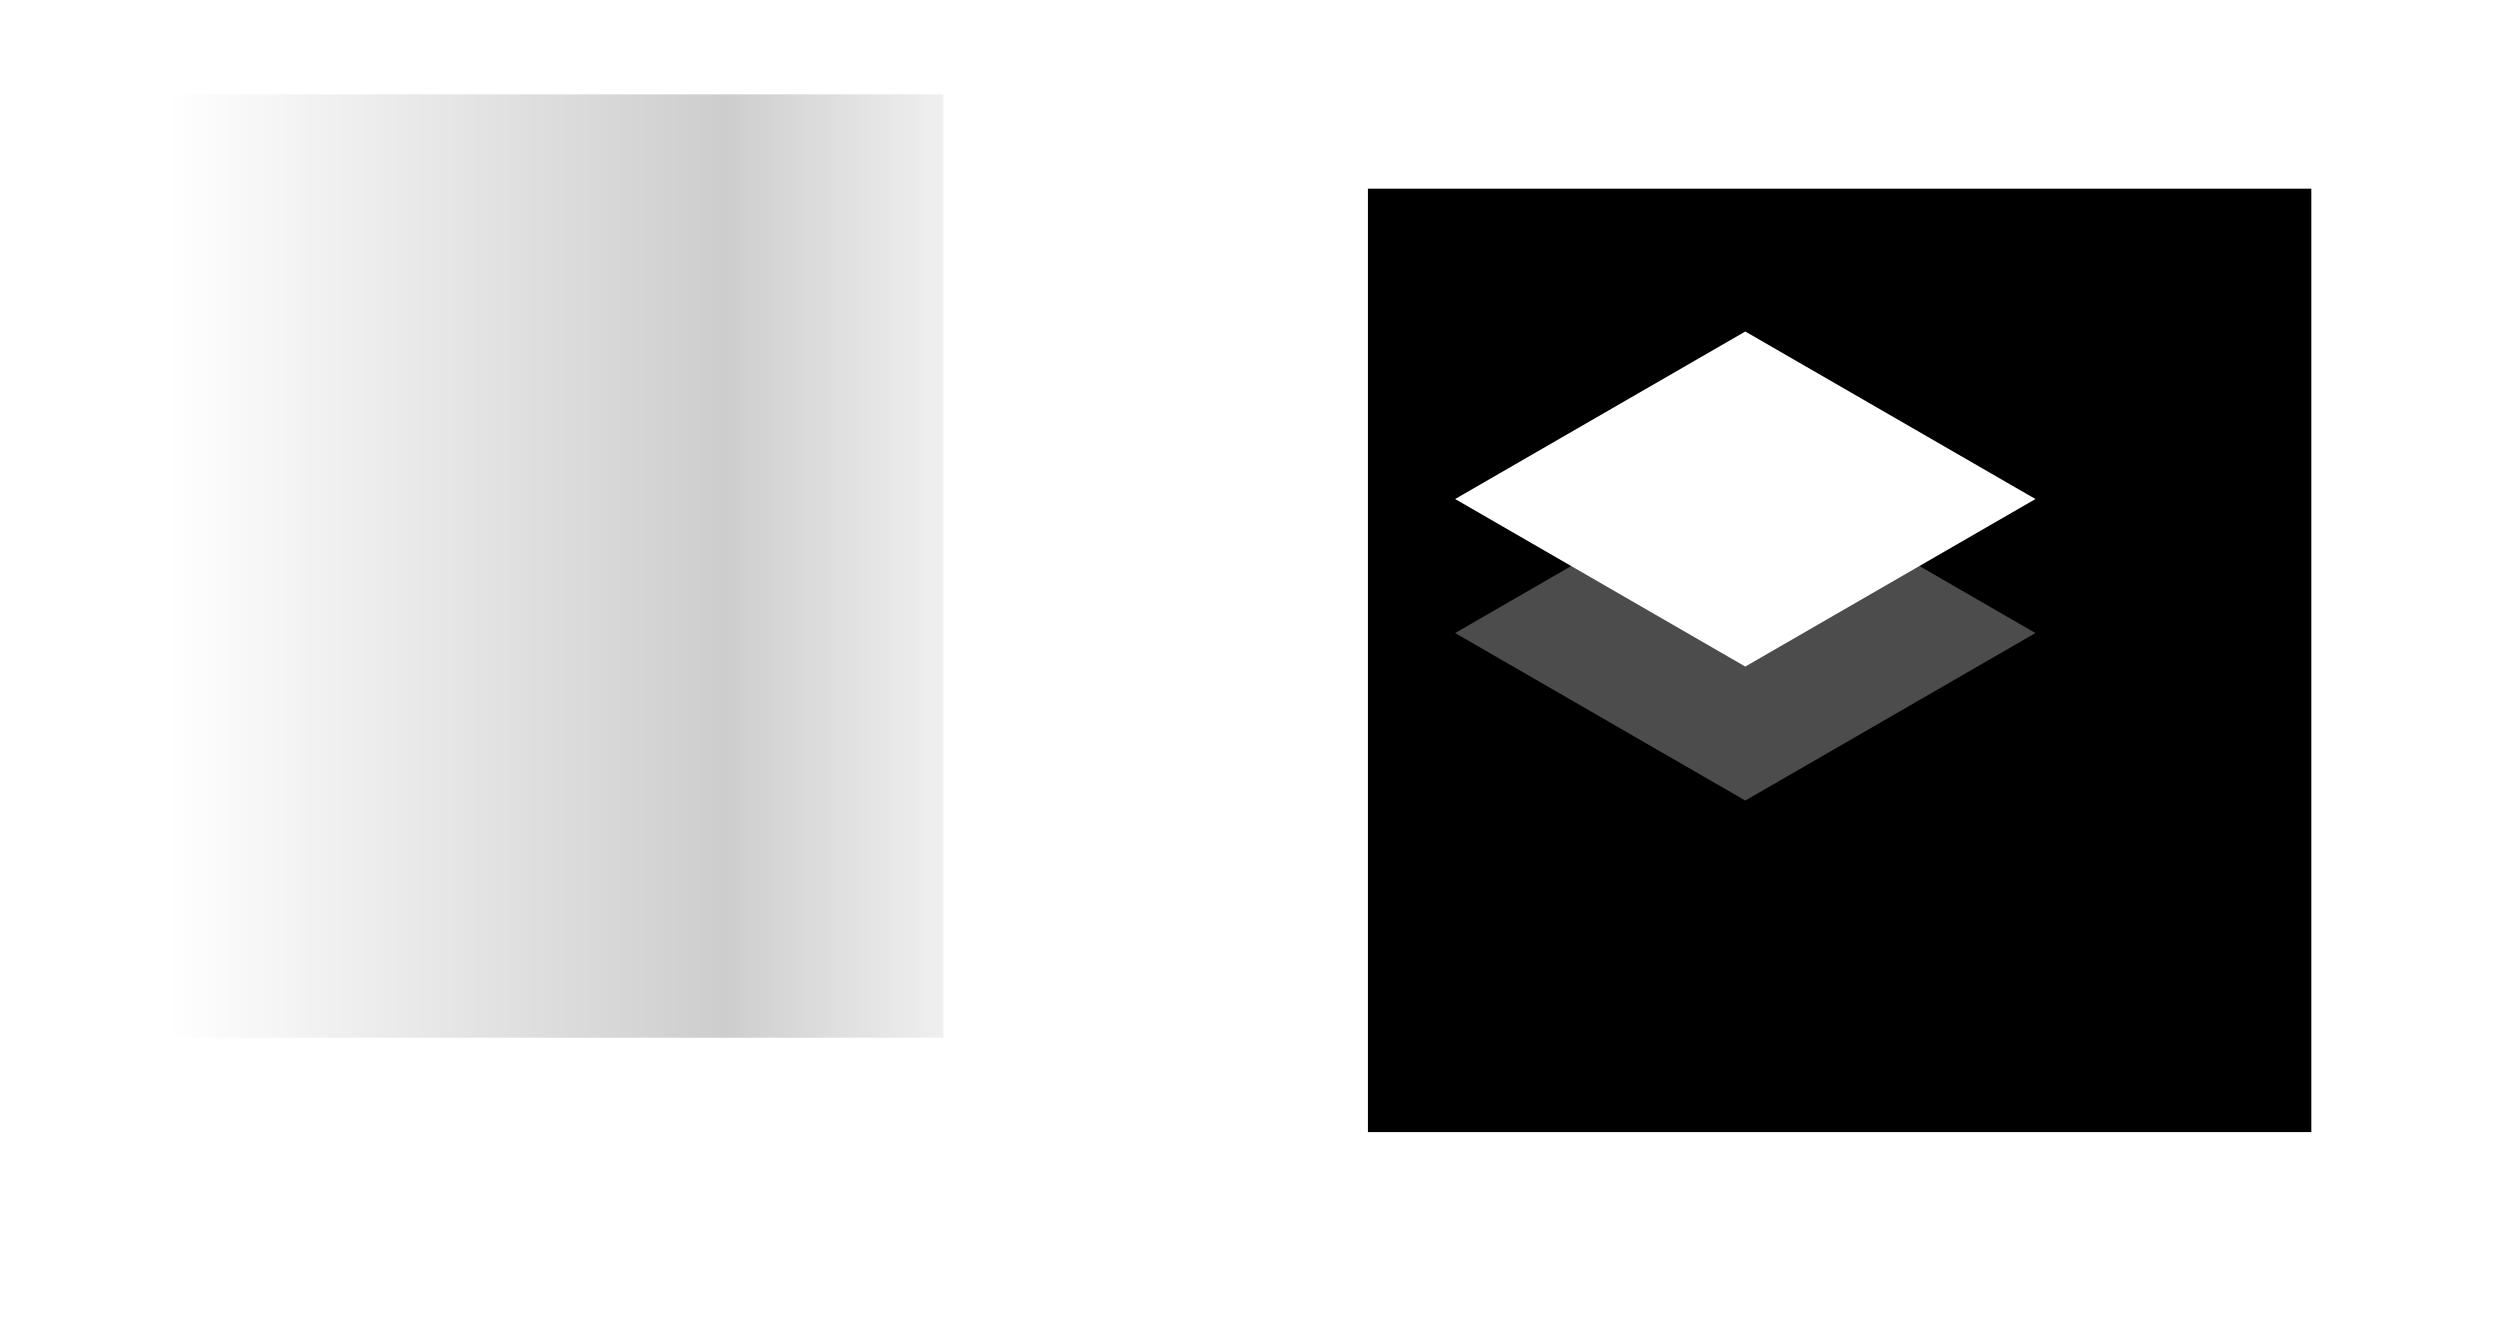 <svg width="265" height="140" viewBox="0 0 265 140" fill="none" xmlns="http://www.w3.org/2000/svg">
<g id="Group 5">
<rect id="Rectangle 2" y="10" width="100" height="100" fill="url(#paint0_linear_2302_246)" fill-opacity="0.3"/>
<g id="Group 4">
<g id="Rectangle 3" filter="url(#filter0_d_2302_246)">
<rect x="135" y="10" width="100" height="100" fill="black"/>
</g>
<g id="Group 3">
<rect id="Rectangle 5" width="35.516" height="35.516" transform="matrix(0.866 0.5 -0.866 0.5 185 49.345)" fill="white" fill-opacity="0.3"/>
<rect id="Rectangle 4" width="35.516" height="35.516" transform="matrix(0.866 0.5 -0.866 0.5 185 35.139)" fill="white"/>
</g>
</g>
</g>
<defs>
<filter id="filter0_d_2302_246" x="125" y="0" width="140" height="140" filterUnits="userSpaceOnUse" color-interpolation-filters="sRGB">
<feFlood flood-opacity="0" result="BackgroundImageFix"/>
<feColorMatrix in="SourceAlpha" type="matrix" values="0 0 0 0 0 0 0 0 0 0 0 0 0 0 0 0 0 0 127 0" result="hardAlpha"/>
<feOffset dx="10" dy="10"/>
<feGaussianBlur stdDeviation="10"/>
<feColorMatrix type="matrix" values="0 0 0 0 0.146 0 0 0 0 0.151 0 0 0 0 0.192 0 0 0 0.1 0"/>
<feBlend mode="normal" in2="BackgroundImageFix" result="effect1_dropShadow_2302_246"/>
<feBlend mode="normal" in="SourceGraphic" in2="effect1_dropShadow_2302_246" result="shape"/>
</filter>
<linearGradient id="paint0_linear_2302_246" x1="110.285" y1="60" x2="17.619" y2="60" gradientUnits="userSpaceOnUse">
<stop stop-opacity="0"/>
<stop offset="0.36" stop-opacity="0.651"/>
<stop offset="1" stop-opacity="0"/>
</linearGradient>
</defs>
</svg>

